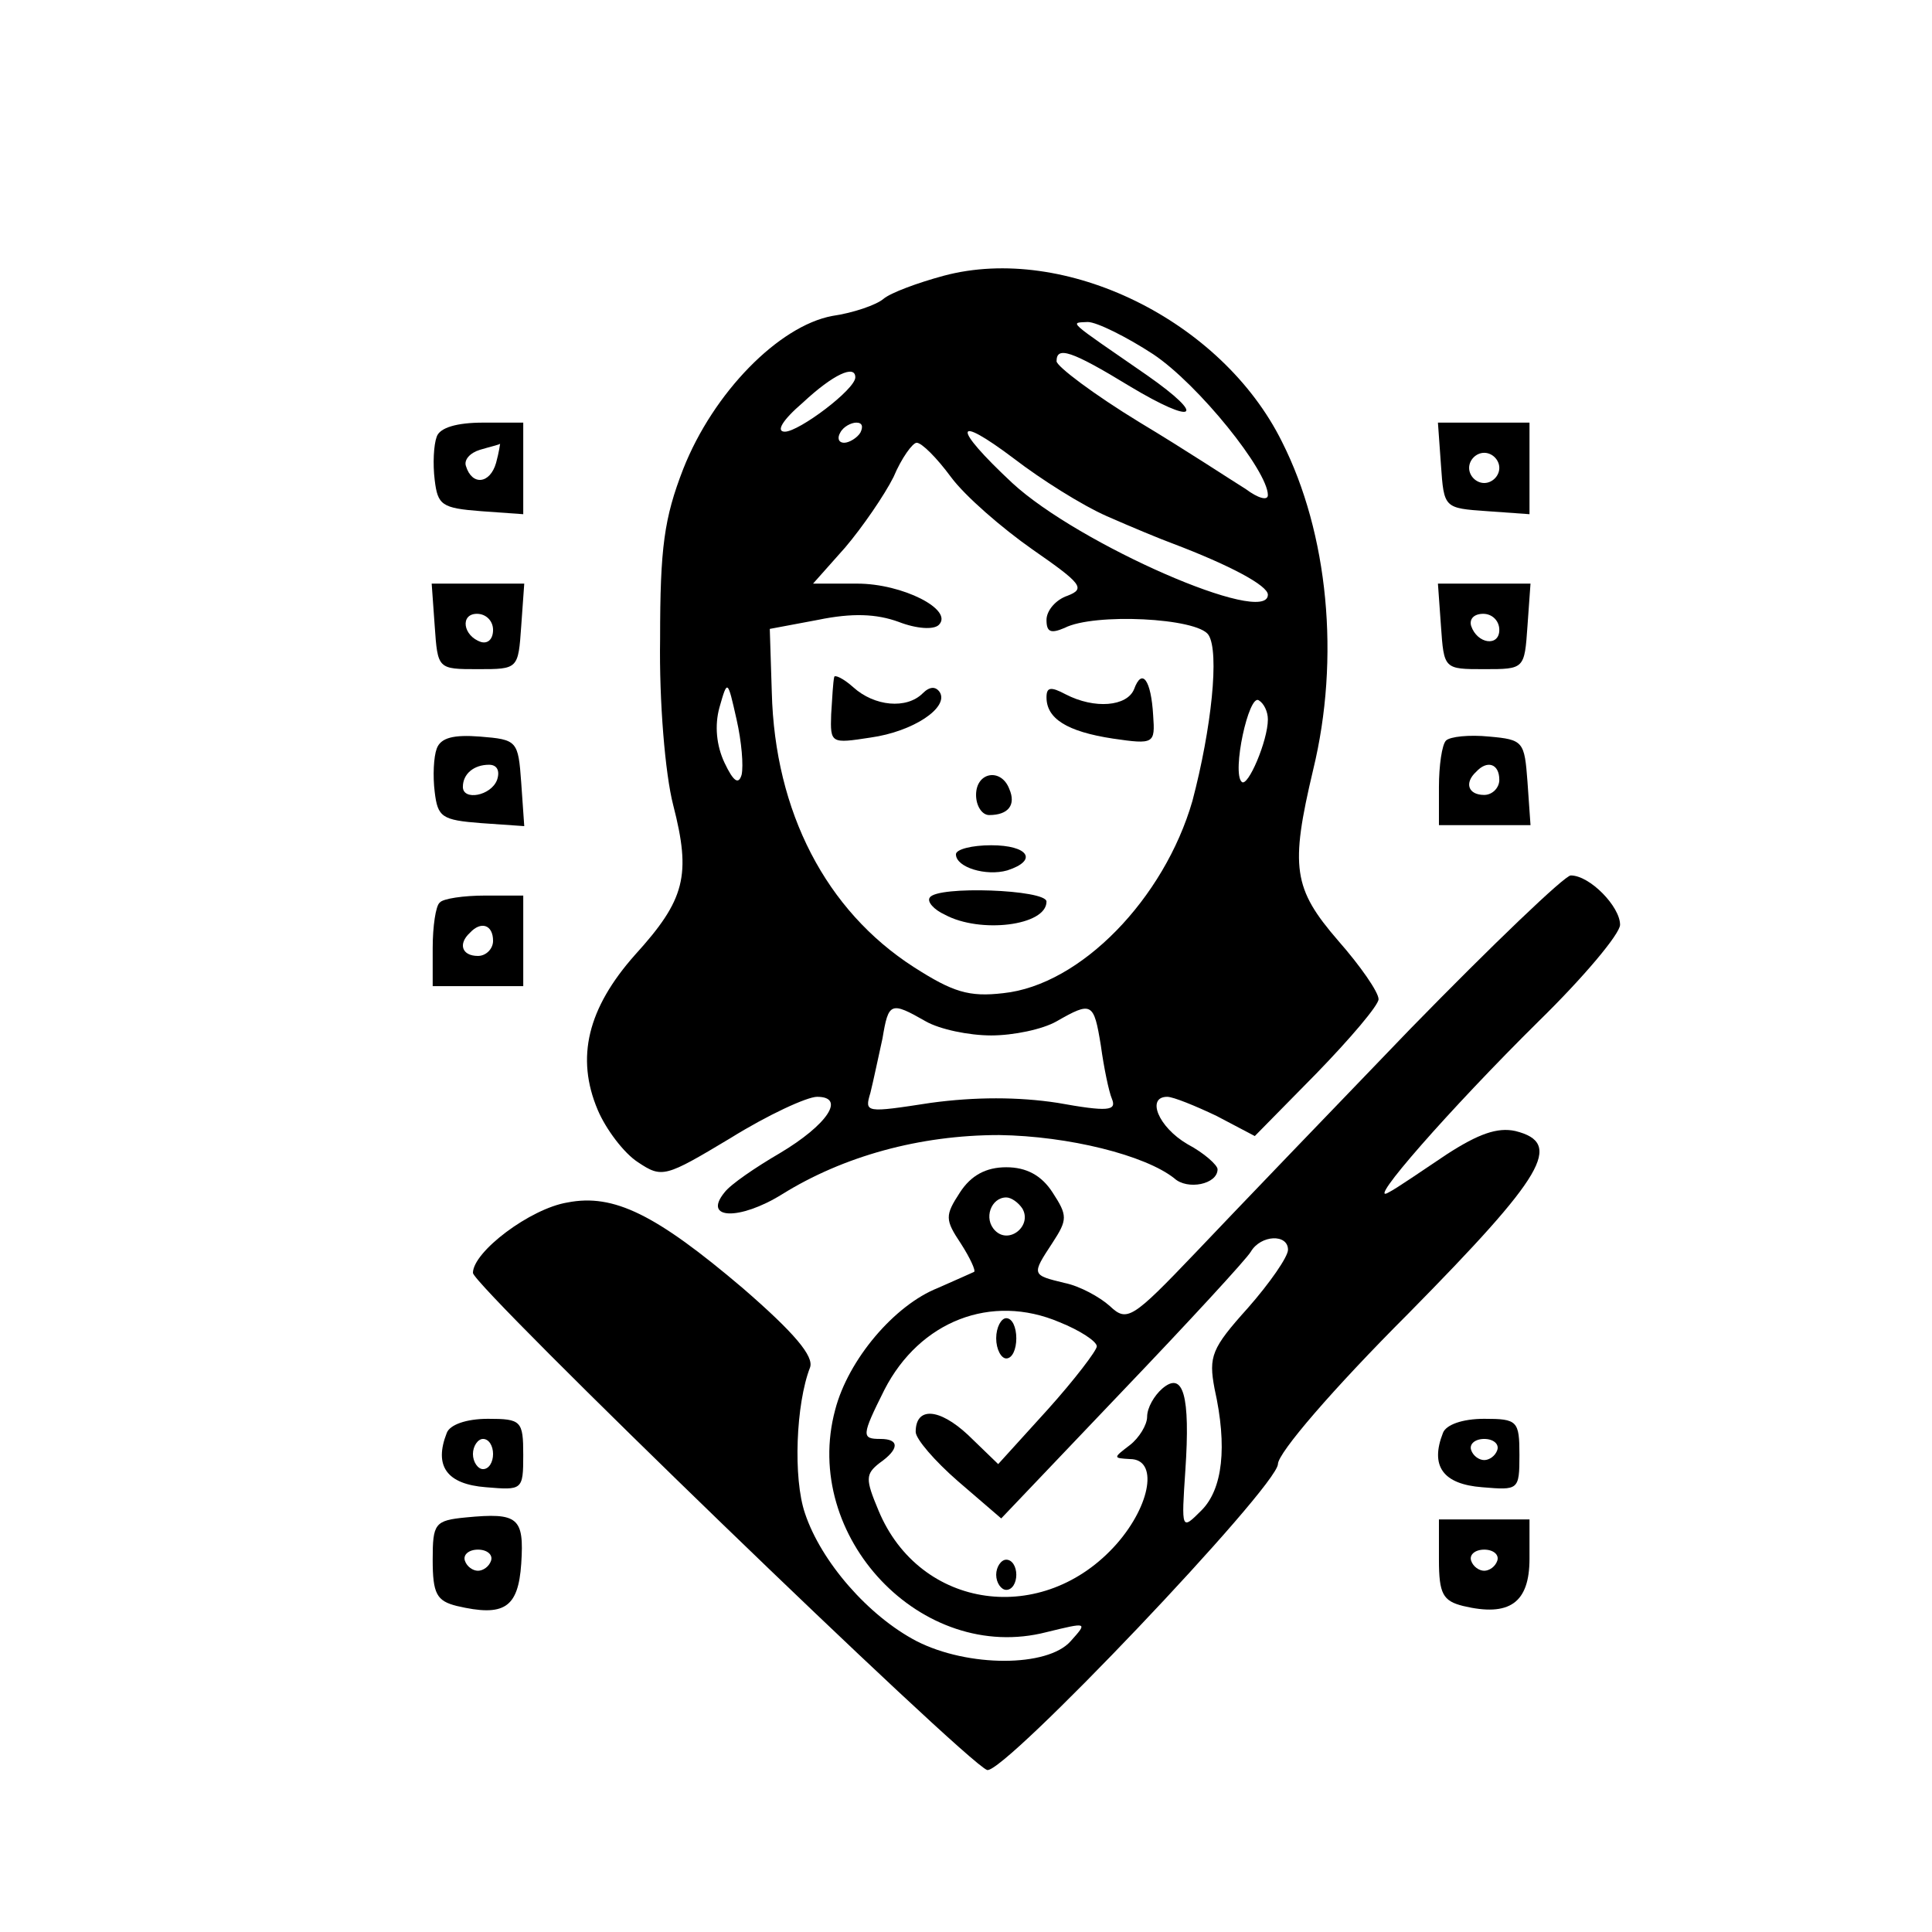 <?xml version="1.0" standalone="no"?>
<!DOCTYPE svg PUBLIC "-//W3C//DTD SVG 20010904//EN"
 "http://www.w3.org/TR/2001/REC-SVG-20010904/DTD/svg10.dtd">
<svg version="1.0" xmlns="http://www.w3.org/2000/svg"
 width="192pt" height="192pt" viewBox="0 0 192 192"
 preserveAspectRatio="xMidYMid meet">

<g transform="translate(0,192) scale(0.1,-0.1)"
fill="#000000" stroke="none">
<path d="M938 1646 c-26 -7 -53 -17 -60 -23 -7 -6 -30 -14 -51 -17 -53 -10
-118 -76 -148 -152 -19 -49 -23 -78 -23 -169 -1 -62 5 -134 13 -165 18 -70 12
-94 -38 -149 -47 -53 -59 -102 -37 -154 8 -19 26 -43 40 -52 24 -16 27 -15 92
24 37 23 76 41 86 41 29 0 10 -28 -37 -56 -24 -14 -49 -31 -55 -39 -22 -27 15
-28 57 -2 61 38 137 59 216 59 69 -1 145 -20 174 -43 13 -12 43 -6 43 9 0 4
-13 16 -30 25 -29 17 -41 47 -20 47 6 0 28 -9 49 -19 l38 -20 61 62 c34 35 62
68 62 74 0 7 -18 33 -40 58 -45 52 -48 73 -25 170 27 111 15 235 -31 326 -60
121 -216 197 -336 165z m208 -78 c45 -30 114 -116 114 -140 0 -6 -10 -3 -22 6
-13 8 -60 39 -105 66 -46 28 -83 56 -83 61 0 15 14 11 73 -25 65 -39 77 -31
17 11 -81 56 -77 52 -59 53 9 0 39 -15 65 -32z m-296 -23 c0 -12 -56 -54 -70
-54 -9 0 -3 11 18 29 30 28 52 38 52 25z m5 -55 c-3 -5 -11 -10 -16 -10 -6 0
-7 5 -4 10 3 6 11 10 16 10 6 0 7 -4 4 -10z m245 -83 c25 -11 54 -23 65 -27
58 -22 95 -42 95 -51 0 -32 -188 50 -254 111 -60 56 -59 70 2 24 26 -20 67
-46 92 -57z m-155 39 c14 -19 51 -51 81 -72 49 -34 53 -39 35 -46 -12 -4 -21
-15 -21 -24 0 -12 4 -14 18 -8 29 15 132 10 143 -7 11 -17 3 -93 -16 -165 -28
-97 -111 -183 -188 -191 -34 -4 -50 1 -89 26 -87 56 -138 154 -141 273 l-2 63
48 9 c34 7 58 6 80 -2 18 -7 35 -8 40 -3 15 15 -36 41 -81 41 l-44 0 32 36
c17 20 39 52 48 70 8 19 19 34 23 34 5 0 20 -15 34 -34z m-208 -296 c-3 -10
-8 -7 -17 12 -8 17 -10 37 -5 55 8 28 8 28 17 -12 5 -22 7 -46 5 -55z m523 55
c0 -21 -20 -68 -26 -62 -10 9 7 88 17 81 5 -3 9 -11 9 -19z m-340 -300 c14 -8
43 -14 65 -14 22 0 51 6 65 14 35 20 37 19 44 -24 3 -22 8 -46 11 -53 5 -12
-4 -13 -54 -4 -39 6 -82 6 -126 0 -65 -10 -66 -10 -60 10 3 12 8 36 12 54 6
36 8 37 43 17z"/>
<path d="M829 1247 c-1 -4 -2 -20 -3 -37 -1 -29 0 -29 39 -23 43 6 78 30 69
45 -4 6 -10 6 -17 -1 -16 -16 -48 -13 -69 6 -10 9 -19 13 -19 10z"/>
<path d="M1127 1235 c-7 -17 -39 -20 -68 -5 -15 8 -19 7 -19 -3 0 -21 20 -34
66 -41 41 -6 42 -5 40 23 -2 35 -11 48 -19 26z"/>
<path d="M970 1130 c0 -11 6 -20 13 -20 19 0 27 10 20 26 -8 21 -33 17 -33 -6z"/>
<path d="M950 1071 c0 -13 30 -22 51 -16 31 10 21 25 -16 25 -19 0 -35 -4 -35
-9z"/>
<path d="M924 1028 c-3 -4 4 -12 15 -17 35 -19 101 -11 101 13 0 12 -109 16
-116 4z"/>
<path d="M434 1486 c-3 -8 -4 -27 -2 -43 3 -25 7 -28 46 -31 l42 -3 0 45 0 46
-40 0 c-26 0 -43 -5 -46 -14z m59 -26 c-6 -21 -24 -23 -30 -3 -2 6 4 13 14 16
10 3 19 5 20 6 0 0 -1 -8 -4 -19z"/>
<path d="M1432 1458 c3 -43 3 -43 46 -46 l42 -3 0 45 0 46 -46 0 -45 0 3 -42z
m58 -3 c0 -8 -7 -15 -15 -15 -8 0 -15 7 -15 15 0 8 7 15 15 15 8 0 15 -7 15
-15z"/>
<path d="M432 1298 c3 -43 3 -43 43 -43 40 0 40 0 43 43 l3 42 -46 0 -46 0 3
-42z m58 -4 c0 -9 -5 -14 -12 -12 -18 6 -21 28 -4 28 9 0 16 -7 16 -16z"/>
<path d="M1432 1298 c3 -43 3 -43 43 -43 40 0 40 0 43 43 l3 42 -46 0 -46 0 3
-42z m58 -4 c0 -17 -22 -14 -28 4 -2 7 3 12 12 12 9 0 16 -7 16 -16z"/>
<path d="M434 1176 c-3 -8 -4 -27 -2 -43 3 -25 7 -28 46 -31 l43 -3 -3 43 c-3
42 -4 43 -41 46 -26 2 -39 -1 -43 -12z m60 -31 c-6 -16 -34 -21 -34 -7 0 13
11 22 26 22 8 0 11 -6 8 -15z"/>
<path d="M1437 1184 c-4 -4 -7 -25 -7 -46 l0 -38 46 0 45 0 -3 43 c-3 40 -4
42 -38 45 -20 2 -39 0 -43 -4z m53 -39 c0 -8 -7 -15 -15 -15 -16 0 -20 12 -8
23 11 12 23 8 23 -8z"/>
<path d="M1402 898 c-81 -84 -177 -184 -214 -223 -63 -66 -68 -69 -85 -53 -10
9 -30 20 -45 23 -33 8 -33 8 -12 40 15 23 15 27 0 50 -11 17 -26 25 -46 25
-20 0 -35 -8 -46 -25 -15 -23 -15 -27 1 -51 9 -14 15 -27 13 -28 -2 -1 -18 -8
-36 -16 -43 -17 -89 -71 -102 -121 -34 -126 86 -253 210 -221 41 10 41 10 24
-9 -23 -26 -102 -26 -153 0 -48 25 -95 79 -111 127 -12 35 -9 109 5 145 4 11
-15 34 -67 79 -86 73 -128 94 -174 85 -37 -6 -94 -49 -94 -70 0 -13 490 -487
511 -494 16 -5 288 281 289 304 0 11 54 74 130 150 135 137 154 169 106 181
-18 4 -37 -3 -68 -23 -24 -16 -50 -34 -58 -38 -24 -14 61 83 149 170 45 44 81
87 81 96 0 18 -30 49 -49 49 -6 0 -78 -69 -159 -152z m-386 -179 c10 -17 -13
-36 -27 -22 -12 12 -4 33 11 33 5 0 12 -5 16 -11z m264 -41 c0 -7 -18 -33 -40
-58 -36 -40 -39 -48 -33 -80 13 -58 8 -100 -13 -121 -20 -20 -20 -20 -16 40 5
74 -2 99 -23 81 -8 -7 -15 -19 -15 -28 0 -8 -8 -21 -17 -28 -17 -13 -17 -13 0
-14 28 0 21 -45 -13 -84 -73 -83 -196 -66 -237 33 -13 31 -13 36 1 47 20 14
20 24 1 24 -19 0 -19 3 4 49 35 68 106 96 174 67 20 -8 37 -19 37 -24 0 -4
-22 -33 -49 -63 l-49 -54 -30 29 c-29 27 -52 28 -52 3 0 -7 19 -29 42 -49 l43
-37 120 126 c66 69 124 132 128 139 10 17 37 18 37 2z"/>
<path d="M990 590 c0 -11 5 -20 10 -20 6 0 10 9 10 20 0 11 -4 20 -10 20 -5 0
-10 -9 -10 -20z"/>
<path d="M990 355 c0 -8 5 -15 10 -15 6 0 10 7 10 15 0 8 -4 15 -10 15 -5 0
-10 -7 -10 -15z"/>
<path d="M437 1023 c-4 -3 -7 -24 -7 -45 l0 -38 45 0 45 0 0 45 0 45 -38 0
c-21 0 -42 -3 -45 -7z m53 -38 c0 -8 -7 -15 -15 -15 -16 0 -20 12 -8 23 11 12
23 8 23 -8z"/>
<path d="M444 496 c-13 -33 0 -51 39 -54 36 -3 37 -3 37 32 0 34 -2 36 -35 36
-22 0 -38 -6 -41 -14z m46 -21 c0 -8 -4 -15 -10 -15 -5 0 -10 7 -10 15 0 8 5
15 10 15 6 0 10 -7 10 -15z"/>
<path d="M1434 496 c-13 -33 0 -51 39 -54 36 -3 37 -3 37 32 0 34 -2 36 -35
36 -22 0 -38 -6 -41 -14z m54 -17 c-2 -6 -8 -10 -13 -10 -5 0 -11 4 -13 10 -2
6 4 11 13 11 9 0 15 -5 13 -11z"/>
<path d="M463 412 c-31 -3 -33 -6 -33 -42 0 -34 4 -41 24 -46 47 -11 61 -2 64
42 3 46 -3 51 -55 46z m25 -43 c-2 -6 -8 -10 -13 -10 -5 0 -11 4 -13 10 -2 6
4 11 13 11 9 0 15 -5 13 -11z"/>
<path d="M1430 370 c0 -34 4 -41 24 -46 46 -11 66 3 66 47 l0 39 -45 0 -45 0
0 -40z m58 -1 c-2 -6 -8 -10 -13 -10 -5 0 -11 4 -13 10 -2 6 4 11 13 11 9 0
15 -5 13 -11z"/>
</g>
</svg>
